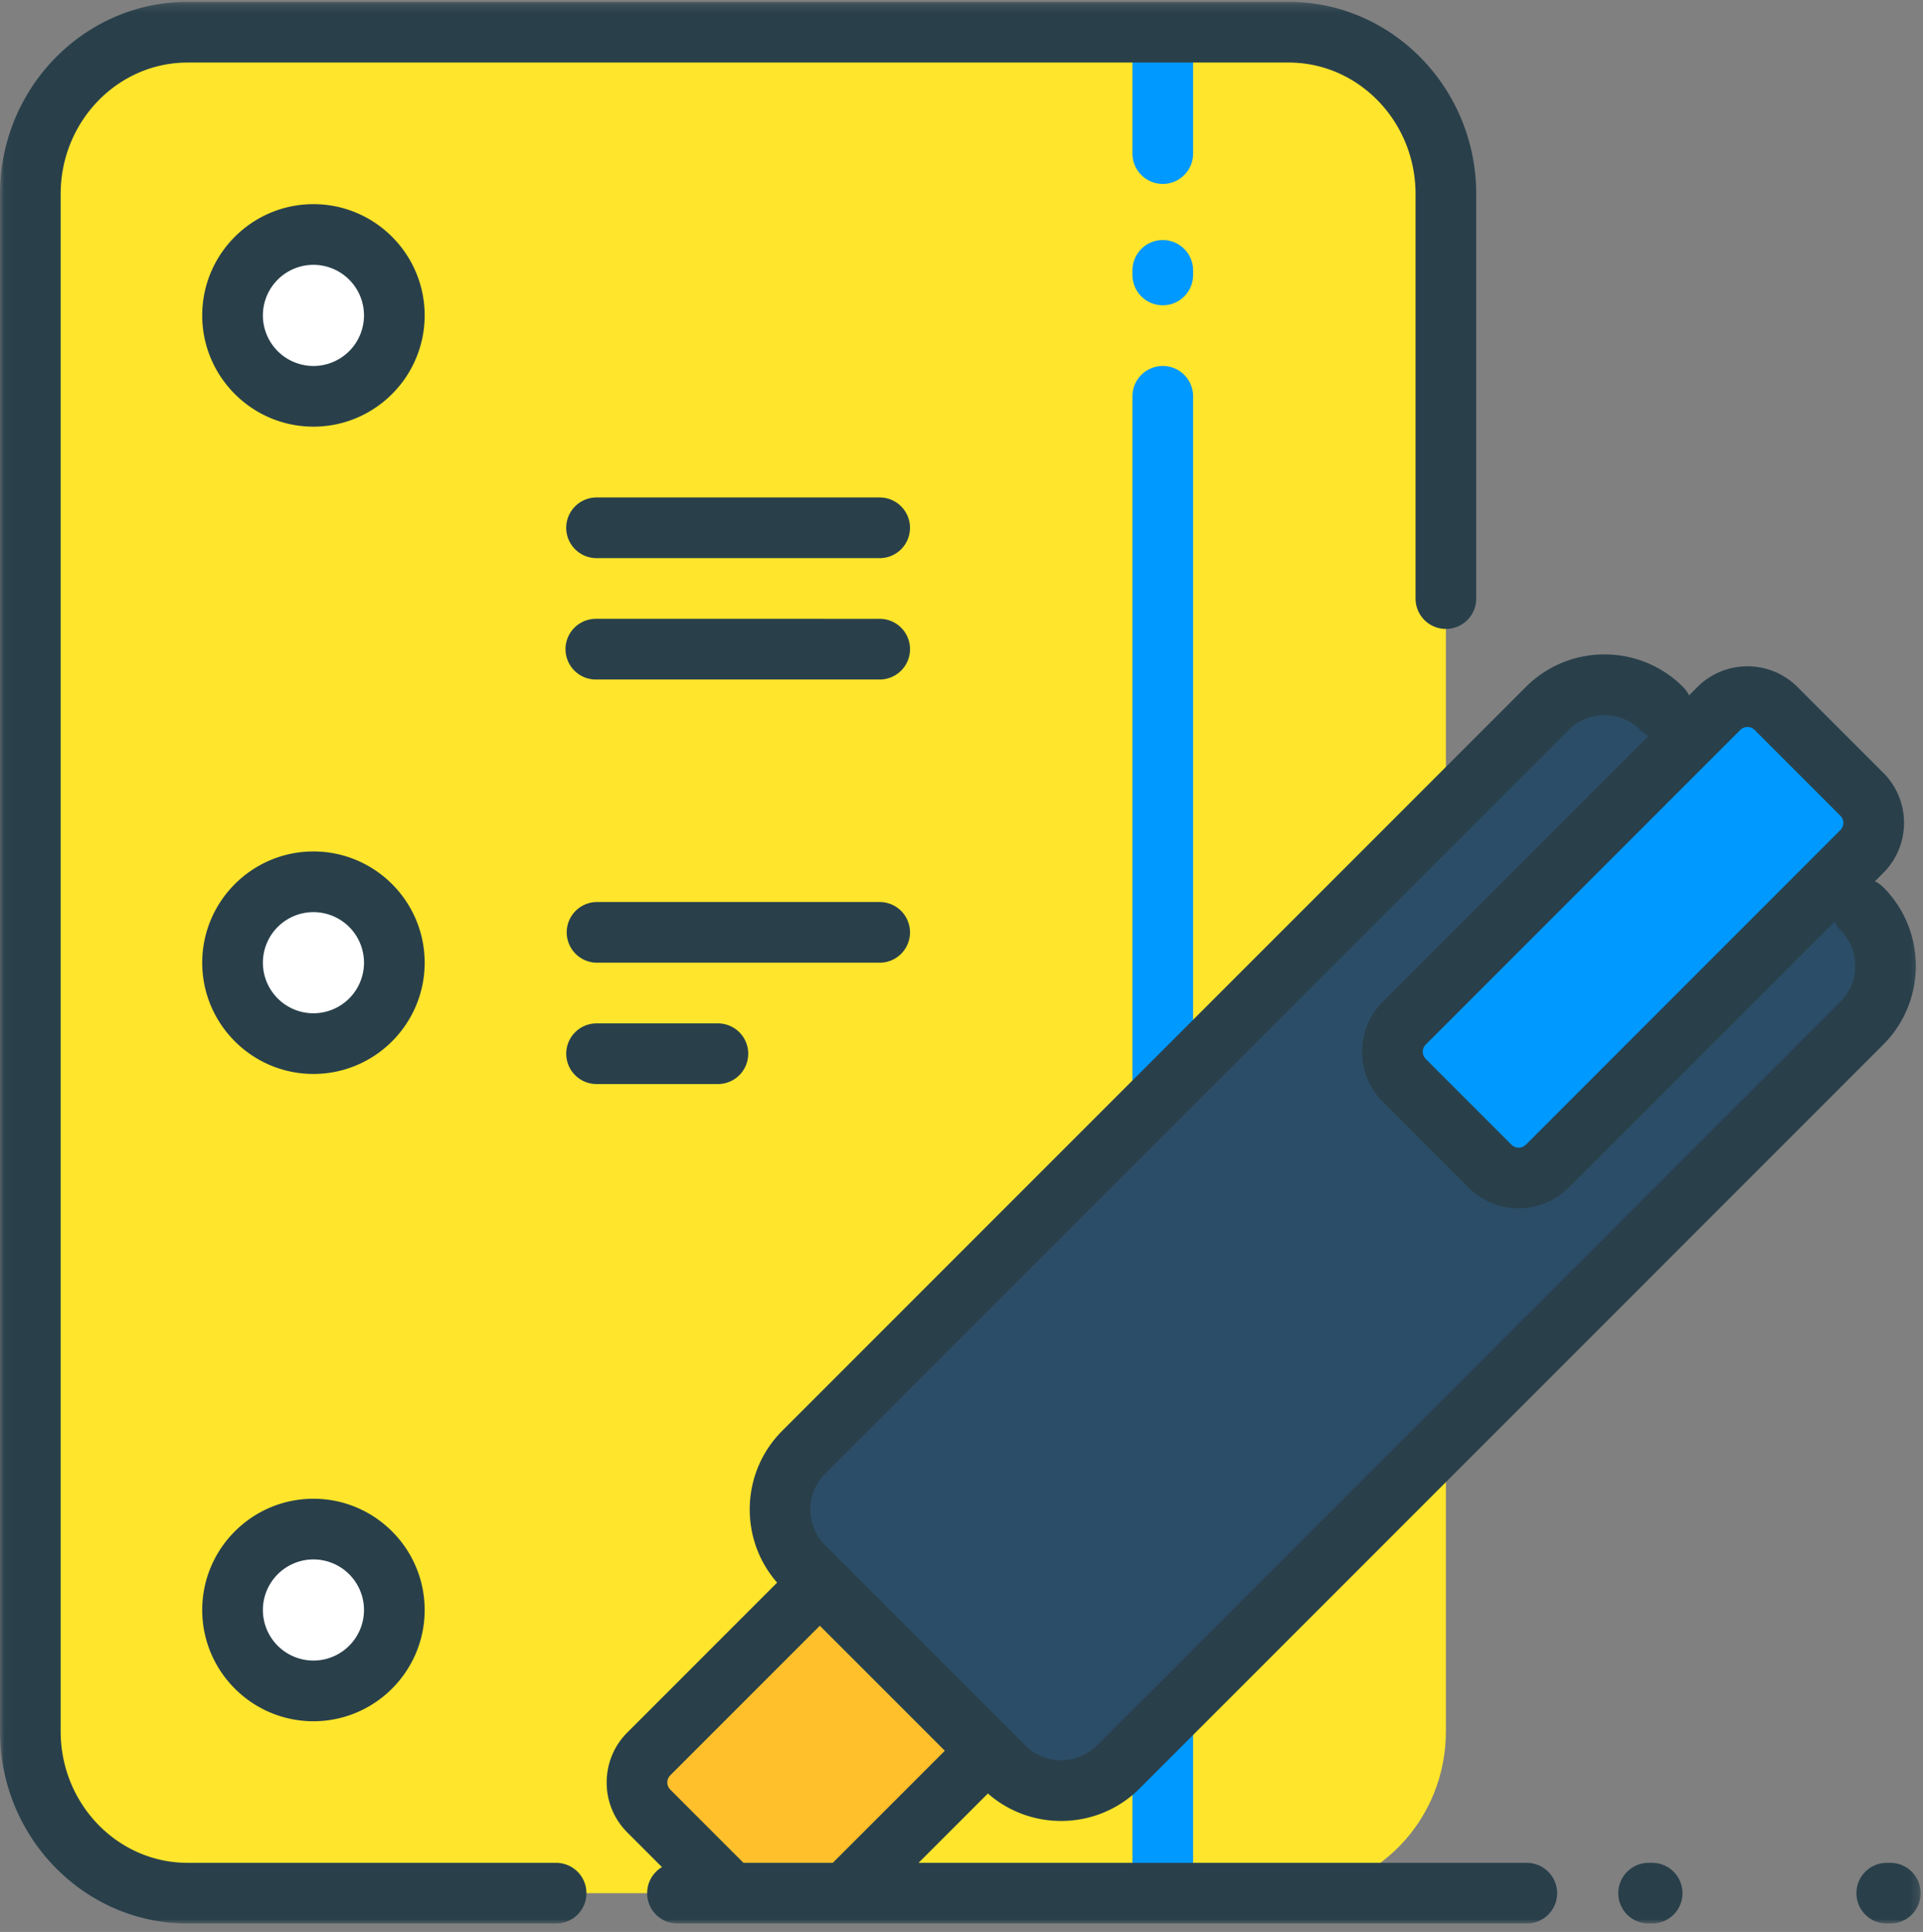 <svg xmlns="http://www.w3.org/2000/svg" xmlns:xlink="http://www.w3.org/1999/xlink" width="228" height="229" viewBox="0 0 228 229">
    <rect x="0" y="0" width="228" height="229" fill="#808080" stroke="none"/>
    <defs>
        <path id="a" d="M.033.222v227.78H227.78V.221H.033z"/>
    </defs>
    <g fill="none" fill-rule="evenodd">
        <path fill="#FFE52C" d="M171.432 23v182.223c0 10.593-8.347 19.18-18.649 19.18H22.243c-10.298 0-18.646-8.587-18.646-19.18V23c0-10.594 8.348-19.181 18.647-19.181h130.54c10.3 0 18.648 8.587 18.648 19.18z"/>
        <path fill="#FFF" d="M46.753 37.385a9.589 9.589 0 0 1-9.59 9.59c-5.296 0-9.59-4.292-9.59-9.59 0-5.295 4.294-9.59 9.59-9.59 5.298 0 9.59 4.295 9.59 9.59zm-9.59 143.86c-5.296 0-9.59 4.295-9.59 9.591 0 5.298 4.294 9.59 9.59 9.59a9.589 9.589 0 0 0 9.59-9.59c0-5.296-4.292-9.591-9.59-9.591zm0-76.724a9.59 9.59 0 0 0-9.59 9.59c0 5.296 4.294 9.591 9.59 9.591 5.298 0 9.59-4.295 9.59-9.59a9.588 9.588 0 0 0-9.59-9.59z"/>
        <path fill="#09F" d="M137.864 36.186a3.596 3.596 0 0 1-3.595-3.595v-.48a3.597 3.597 0 1 1 7.193 0v.48a3.596 3.596 0 0 1-3.598 3.595zm3.598 188.218V46.976a3.596 3.596 0 0 0-7.193 0v177.428h7.193zm-7.193-206.2a3.596 3.596 0 1 0 7.193 0V3.82h-7.193v14.384z"/>
        <path fill="#FFC02C" d="M221.372 121.276l-88.16 88.16c-3.746 3.746-9.819 3.746-13.564 0l-1.914-1.915-16.883 16.883H87.288l-9.734-9.734a4.796 4.796 0 0 1 0-6.782l20.274-20.273-1.914-1.915c-3.745-3.744-3.745-9.818 0-13.563l88.159-88.161c3.745-3.745 9.818-3.745 13.563 0l23.736 23.736c3.745 3.745 3.745 9.816 0 13.564z"/>
        <path fill="#2C4D67" d="M197.636 83.976l23.736 23.736c3.745 3.745 3.745 9.816 0 13.562l-88.16 88.163c-3.746 3.745-9.819 3.745-13.564 0L95.912 185.7c-3.746-3.744-3.746-9.818 0-13.563l88.16-88.161c3.746-3.745 9.82-3.745 13.564 0z"/>
        <g>
            <mask id="b" fill="#fff">
                <use xlink:href="#a"/>
            </mask>
            <path fill="#09F" d="M184.073 138.23a4.797 4.797 0 0 1-6.782 0l-10.173-10.172a4.795 4.795 0 0 1 0-6.782l37.3-37.3a4.796 4.796 0 0 1 6.782 0l10.172 10.172a4.797 4.797 0 0 1 0 6.783l-37.3 37.3z" mask="url(#b)"/>
            <path fill="#29404B" d="M107.894 62.562a3.595 3.595 0 0 1-3.595 3.595H70.73a3.596 3.596 0 1 1 0-7.192h33.568a3.596 3.596 0 0 1 3.595 3.597zm-3.595 44.357H70.73a3.597 3.597 0 0 0 0 7.193h33.568a3.596 3.596 0 0 0 0-7.193zm-53.948 7.193c0 7.27-5.915 13.185-13.188 13.185-7.27 0-13.186-5.915-13.186-13.185 0-7.27 5.915-13.188 13.186-13.188 7.273 0 13.188 5.917 13.188 13.188zm-7.193 0a6.001 6.001 0 0 0-5.995-5.996 6.001 6.001 0 0 0-5.993 5.996 6 6 0 0 0 5.993 5.993 6.001 6.001 0 0 0 5.995-5.993zm61.14-40.76H70.732a3.597 3.597 0 1 0 0 7.192h33.568a3.596 3.596 0 0 0 0-7.193zM65.937 220.805H22.244c-8.298 0-15.051-6.99-15.051-15.583V23c0-8.594 6.753-15.586 15.05-15.586h130.54c8.3 0 15.052 6.992 15.052 15.586v47.952a3.597 3.597 0 1 0 7.194 0V23.001c0-12.56-9.979-22.779-22.246-22.779H22.243C9.98.222 0 10.441 0 23.001v182.222C0 217.783 9.98 228 22.244 228h43.69a3.596 3.596 0 0 0 3.598-3.597 3.596 3.596 0 0 0-3.596-3.598zm22.777-95.905a3.596 3.596 0 0 0-3.596-3.597H70.731a3.596 3.596 0 0 0-3.595 3.597 3.595 3.595 0 0 0 3.595 3.595h14.386a3.595 3.595 0 0 0 3.596-3.595zm135.468 95.905h-.48a3.596 3.596 0 0 0-3.595 3.598 3.596 3.596 0 0 0 3.595 3.597h.48a3.598 3.598 0 0 0 0-7.195zm-39.561 3.598a3.598 3.598 0 0 1-3.597 3.597H80.322a3.598 3.598 0 0 1-1.836-6.69l-4.1-4.098a8.334 8.334 0 0 1-2.456-5.934c0-2.242.873-4.349 2.457-5.933l17.752-17.754c-4.525-5.171-4.323-13.068.608-17.999l88.16-88.16a13.11 13.11 0 0 1 9.326-3.863c3.521 0 6.832 1.373 9.324 3.862a3.6 3.6 0 0 1 .703.993l.993-.993c3.271-3.271 8.595-3.271 11.867 0l10.173 10.173a8.335 8.335 0 0 1 2.456 5.935c0 2.241-.87 4.348-2.456 5.932l-.993.993c.359.171.695.406.993.704 5.141 5.141 5.141 13.507 0 18.648l-88.161 88.163a13.104 13.104 0 0 1-9.326 3.86 13.096 13.096 0 0 1-8.676-3.253l-8.22 8.22h72.113a3.596 3.596 0 0 1 3.597 3.597zM169.039 123.82a1.2 1.2 0 0 0 0 1.694l10.172 10.173c.467.466 1.23.466 1.696 0l37.298-37.3a1.196 1.196 0 0 0 0-1.694l-10.17-10.173a1.19 1.19 0 0 0-.85-.35c-.184 0-.54.043-.847.35l-37.3 37.3zm-71.207 59.337l23.736 23.736a6.002 6.002 0 0 0 8.478 0l88.162-88.161a6 6 0 0 0 0-8.476 3.593 3.593 0 0 1-.704-.993l-31.509 31.509c-3.274 3.271-8.598 3.271-11.87 0l-10.172-10.17a8.343 8.343 0 0 1-2.457-5.935c0-2.242.873-4.35 2.457-5.935l31.51-31.509a3.6 3.6 0 0 1-.992-.703 5.976 5.976 0 0 0-4.238-1.753c-1.536 0-3.07.584-4.238 1.753l-88.163 88.16a6 6 0 0 0 0 8.477zm.906 37.65l13.285-13.286-14.819-14.82-17.73 17.73a1.194 1.194 0 0 0-.352.85c0 .185.046.541.352.847l8.68 8.68h10.584v-.002zM50.35 37.384c0 7.273-5.915 13.188-13.188 13.188-7.27 0-13.186-5.915-13.186-13.188 0-7.27 5.915-13.185 13.186-13.185 7.273 0 13.188 5.915 13.188 13.185zm-7.193 0a6.001 6.001 0 0 0-5.995-5.993 6 6 0 0 0-5.993 5.993 6.001 6.001 0 0 0 5.993 5.996 6.002 6.002 0 0 0 5.995-5.996zm7.193 153.451c0 7.27-5.915 13.187-13.188 13.187-7.27 0-13.186-5.917-13.186-13.187 0-7.271 5.915-13.186 13.186-13.186 7.273 0 13.188 5.915 13.188 13.186zm-7.193 0a6.001 6.001 0 0 0-5.995-5.994 6.001 6.001 0 0 0-5.993 5.994 6.001 6.001 0 0 0 5.993 5.995 6.002 6.002 0 0 0 5.995-5.995zm152.732 29.97h-.48a3.598 3.598 0 0 0 0 7.195h.48a3.596 3.596 0 0 0 3.595-3.597 3.596 3.596 0 0 0-3.595-3.598z" mask="url(#b)"/>
        </g>
    </g>
</svg>
